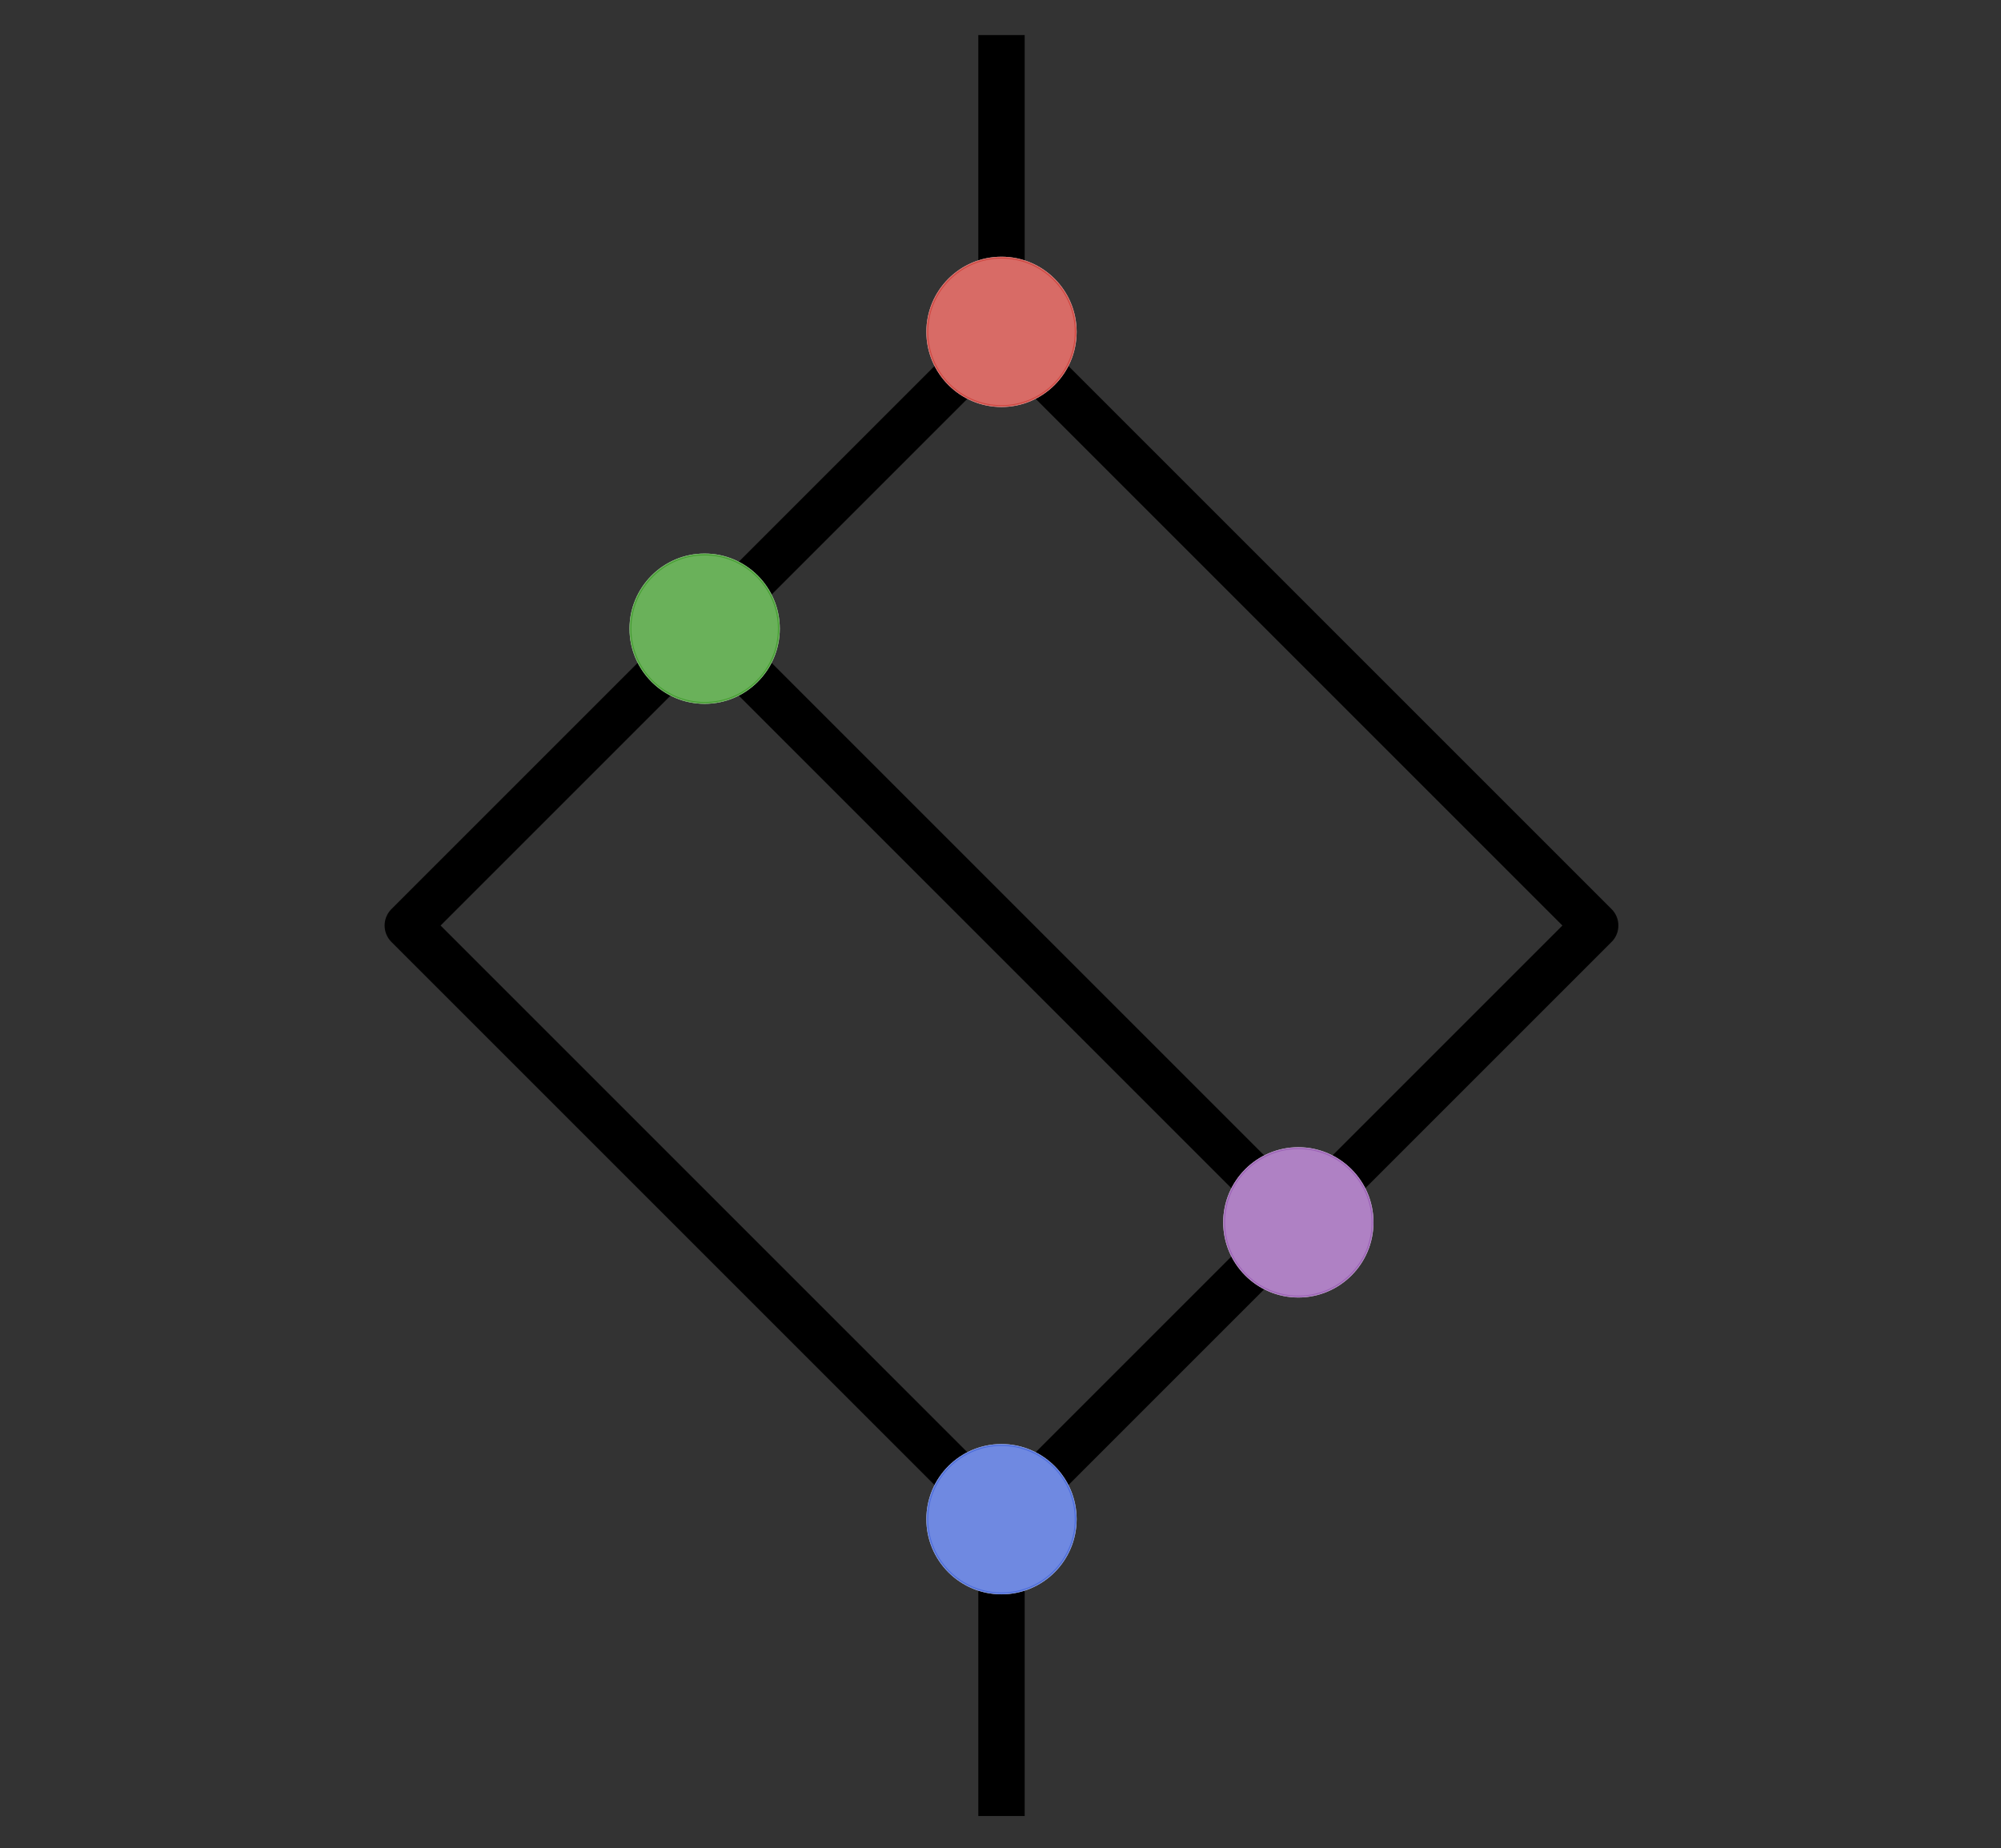 <?xml version="1.0" encoding="UTF-8" standalone="no"?>
<!-- Created with Inkscape (http://www.inkscape.org/) -->

<svg
   width="406"
   height="375"
   viewBox="0 0 107.421 99.219"
   version="1.1"
   id="svg62"
   inkscape:version="1.1.2 (0a00cf5339, 2022-02-04)"
   sodipodi:docname="categorydata.svg"
   xmlns:inkscape="http://www.inkscape.org/namespaces/inkscape"
   xmlns:sodipodi="http://sodipodi.sourceforge.net/DTD/sodipodi-0.dtd"
   xmlns="http://www.w3.org/2000/svg"
   xmlns:svg="http://www.w3.org/2000/svg">
  <rect x="0" y="0" width="107.421" height="99.219" fill="#333333" stroke="none"/>
  <sodipodi:namedview
     id="namedview64"
     pagecolor="#ffffff"
     bordercolor="#666666"
     borderopacity="1.0"
     inkscape:pageshadow="2"
     inkscape:pageopacity="0.0"
     inkscape:pagecheckerboard="0"
     inkscape:document-units="mm"
     showgrid="false"
     units="px"
     inkscape:zoom="18.274592"
     inkscape:cx="195.24376"
     inkscape:cy="18.222021"
     inkscape:window-width="1920"
     inkscape:window-height="996"
     inkscape:window-x="0"
     inkscape:window-y="29"
     inkscape:window-maximized="1"
     inkscape:current-layer="layer1" />
  <defs
     id="defs59" />
  <g
     inkscape:label="Layer 1"
     inkscape:groupmode="layer"
     id="layer1">
    <g
       id="surface25244"
       transform="matrix(0.249,0,0,0.249,20.647,0.636)">
      <path
         style="fill:none;stroke:#000000;stroke-width:10;stroke-linecap:butt;stroke-linejoin:round;stroke-miterlimit:10;stroke-opacity:1"
         d="M 256,768 V 704 L 128,576 256,448 384,576 256,704 192,640 320,512 256,448 v -64"
         transform="matrix(1,0,0,-1,-123,773)"
         id="path2" />
      <path
         style="fill:#ffffff;fill-opacity:1;fill-rule:evenodd;stroke:#ffffff;stroke-width:0.4;stroke-linecap:butt;stroke-linejoin:round;stroke-miterlimit:10;stroke-opacity:1"
         d="m 272,704 c 0,8.836 -7.164,16 -16,16 -8.836,0 -16,-7.164 -16,-16 0,-8.836 7.164,-16 16,-16 8.836,0 16,7.164 16,16 z m 0,0"
         transform="matrix(1,0,0,-1,-123,773)"
         id="path4" />
      <path
         style="fill:#ffffff;fill-opacity:1;fill-rule:evenodd;stroke:#ffffff;stroke-width:0.4;stroke-linecap:butt;stroke-linejoin:round;stroke-miterlimit:10;stroke-opacity:1"
         d="m 208,640 c 0,8.836 -7.164,16 -16,16 -8.836,0 -16,-7.164 -16,-16 0,-8.836 7.164,-16 16,-16 8.836,0 16,7.164 16,16 z m 0,0"
         transform="matrix(1,0,0,-1,-123,773)"
         id="path6" />
      <path
         style="fill:#ffffff;fill-opacity:1;fill-rule:evenodd;stroke:#ffffff;stroke-width:0.4;stroke-linecap:butt;stroke-linejoin:round;stroke-miterlimit:10;stroke-opacity:1"
         d="m 336,512 c 0,8.836 -7.164,16 -16,16 -8.836,0 -16,-7.164 -16,-16 0,-8.836 7.164,-16 16,-16 8.836,0 16,7.164 16,16 z m 0,0"
         transform="matrix(1,0,0,-1,-123,773)"
         id="path8" />
      <path
         style="fill:#ffffff;fill-opacity:1;fill-rule:evenodd;stroke:#ffffff;stroke-width:0.4;stroke-linecap:butt;stroke-linejoin:round;stroke-miterlimit:10;stroke-opacity:1"
         d="m 272,448 c 0,8.836 -7.164,16 -16,16 -8.836,0 -16,-7.164 -16,-16 0,-8.836 7.164,-16 16,-16 8.836,0 16,7.164 16,16 z m 0,0"
         transform="matrix(1,0,0,-1,-123,773)"
         id="path10" />
      <path
         style="fill:#ca3a33;fill-opacity:0.75;fill-rule:evenodd;stroke:#ca3a33;stroke-width:0.4;stroke-linecap:butt;stroke-linejoin:round;stroke-miterlimit:10;stroke-opacity:0.75"
         d="m 272,704 c 0,8.836 -7.164,16 -16,16 -8.836,0 -16,-7.164 -16,-16 0,-8.836 7.164,-16 16,-16 8.836,0 16,7.164 16,16 z m 0,0"
         transform="matrix(1,0,0,-1,-123,773)"
         id="path12" />
      <path
         style="fill:#389723;fill-opacity:0.75;fill-rule:evenodd;stroke:#389723;stroke-width:0.4;stroke-linecap:butt;stroke-linejoin:round;stroke-miterlimit:10;stroke-opacity:0.75"
         d="m 208,640 c 0,8.836 -7.164,16 -16,16 -8.836,0 -16,-7.164 -16,-16 0,-8.836 7.164,-16 16,-16 8.836,0 16,7.164 16,16 z m 0,0"
         transform="matrix(1,0,0,-1,-123,773)"
         id="path14" />
      <path
         style="fill:#9457b0;fill-opacity:0.75;fill-rule:evenodd;stroke:#9457b0;stroke-width:0.4;stroke-linecap:butt;stroke-linejoin:round;stroke-miterlimit:10;stroke-opacity:0.75"
         d="m 336,512 c 0,8.836 -7.164,16 -16,16 -8.836,0 -16,-7.164 -16,-16 0,-8.836 7.164,-16 16,-16 8.836,0 16,7.164 16,16 z m 0,0"
         transform="matrix(1,0,0,-1,-123,773)"
         id="path16" />
      <path
         style="fill:#3f61d7;fill-opacity:0.75;fill-rule:evenodd;stroke:#3f61d7;stroke-width:0.4;stroke-linecap:butt;stroke-linejoin:round;stroke-miterlimit:10;stroke-opacity:0.75"
         d="m 272,448 c 0,8.836 -7.164,16 -16,16 -8.836,0 -16,-7.164 -16,-16 0,-8.836 7.164,-16 16,-16 8.836,0 16,7.164 16,16 z m 0,0"
         transform="matrix(1,0,0,-1,-123,773)"
         id="path18" />
    </g>
  </g>
</svg>
